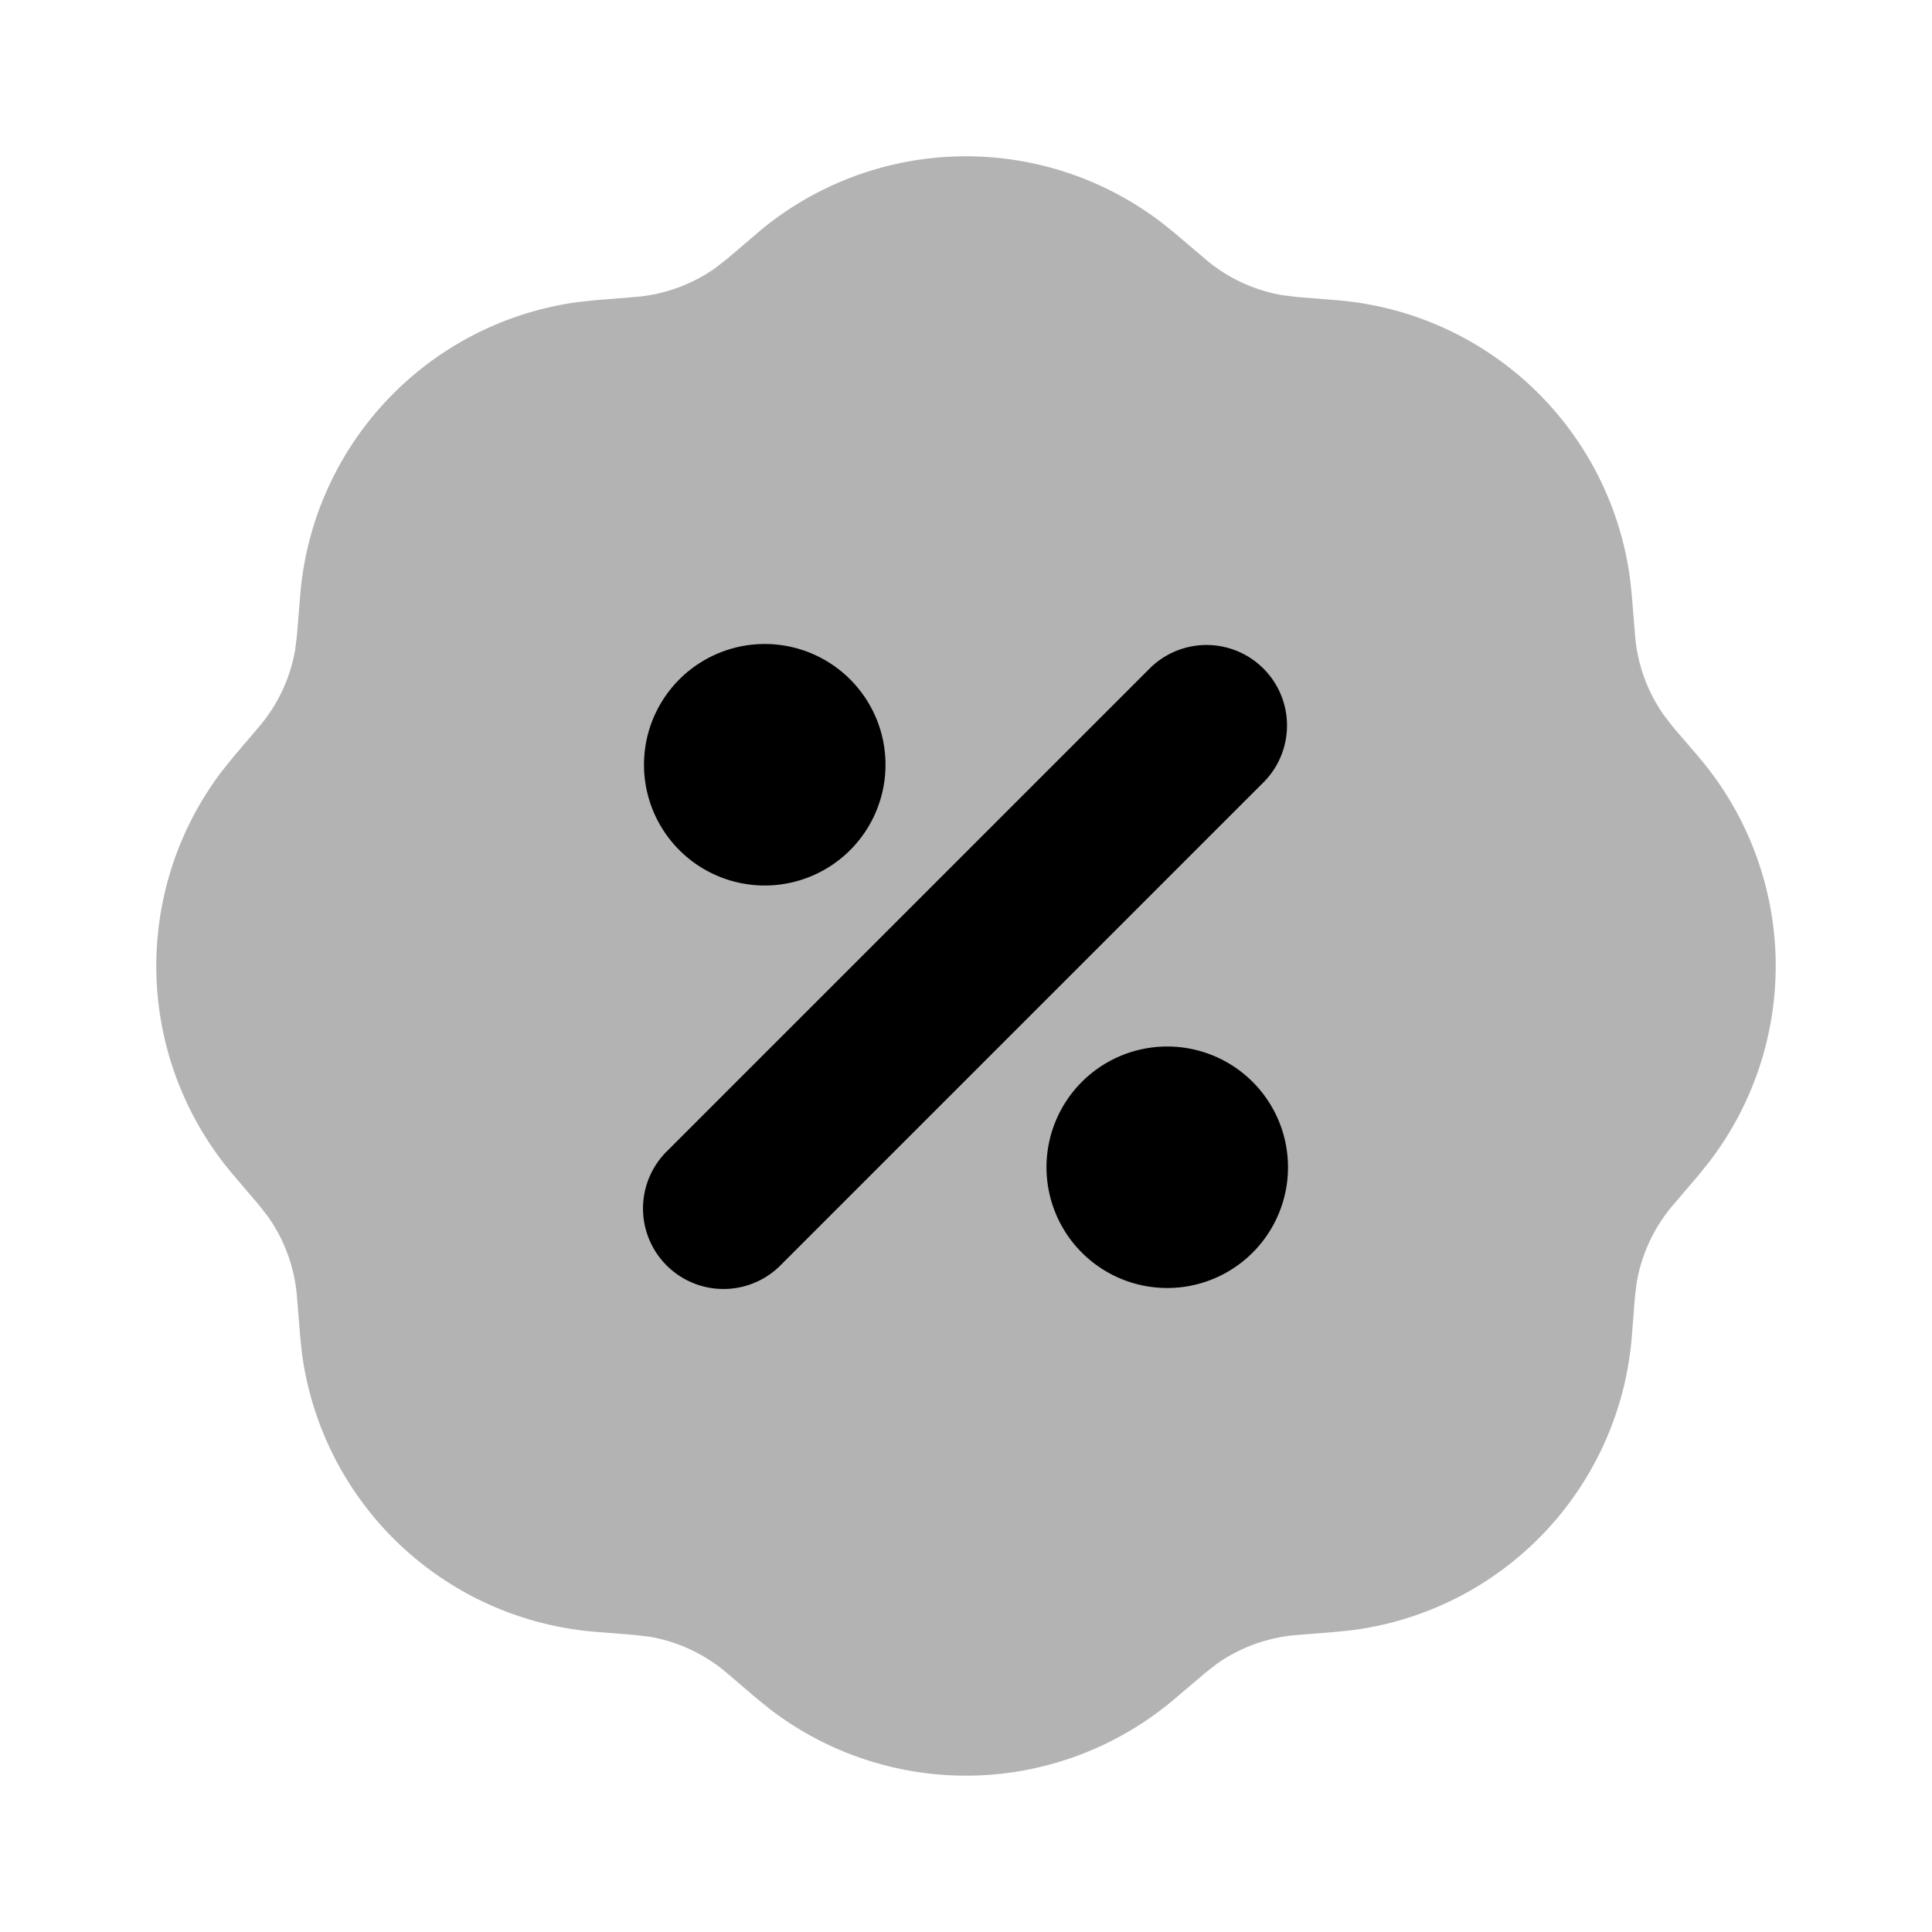 <svg xmlns="http://www.w3.org/2000/svg" width="3em" height="3em" viewBox="0 0 24 24"><path fill="currentColor" fill-rule="evenodd" d="M9.405 2.897a4 4 0 0 1 5.02-.136l.17.136l.376.32c.274.234.605.389.96.45l.178.022l.493.04a4 4 0 0 1 3.648 3.468l.021.2l.04.494c.028.358.153.702.36.996l.11.142l.322.376a4 4 0 0 1 .136 5.02l-.136.17l-.321.376a2 2 0 0 0-.45.96l-.022.178l-.039.493a4 4 0 0 1-3.468 3.648l-.201.021l-.493.04a2 2 0 0 0-.996.36l-.142.111l-.377.32a4 4 0 0 1-5.02.137l-.169-.136l-.376-.321a2 2 0 0 0-.96-.45l-.178-.021l-.493-.04a4 4 0 0 1-3.648-3.468l-.021-.2l-.04-.494a2 2 0 0 0-.36-.996l-.111-.142l-.321-.377a4 4 0 0 1-.136-5.02l.136-.169l.32-.376c.234-.274.389-.605.45-.96l.022-.178l.04-.493A4 4 0 0 1 7.197 3.75l.2-.021l.494-.04c.358-.028.702-.153.996-.36l.142-.111l.376-.32z" class="duoicon-secondary-layer" opacity=".3"/><path fill="currentColor" fill-rule="evenodd" d="M9.5 8a1.5 1.5 0 1 0 0 3a1.5 1.5 0 0 0 0-3m4.793.293l-6 6a1 1 0 1 0 1.414 1.414l6-6a1 1 0 0 0-1.414-1.414M14.5 13a1.5 1.5 0 1 0 0 3a1.5 1.5 0 0 0 0-3" class="duoicon-primary-layer"/></svg>